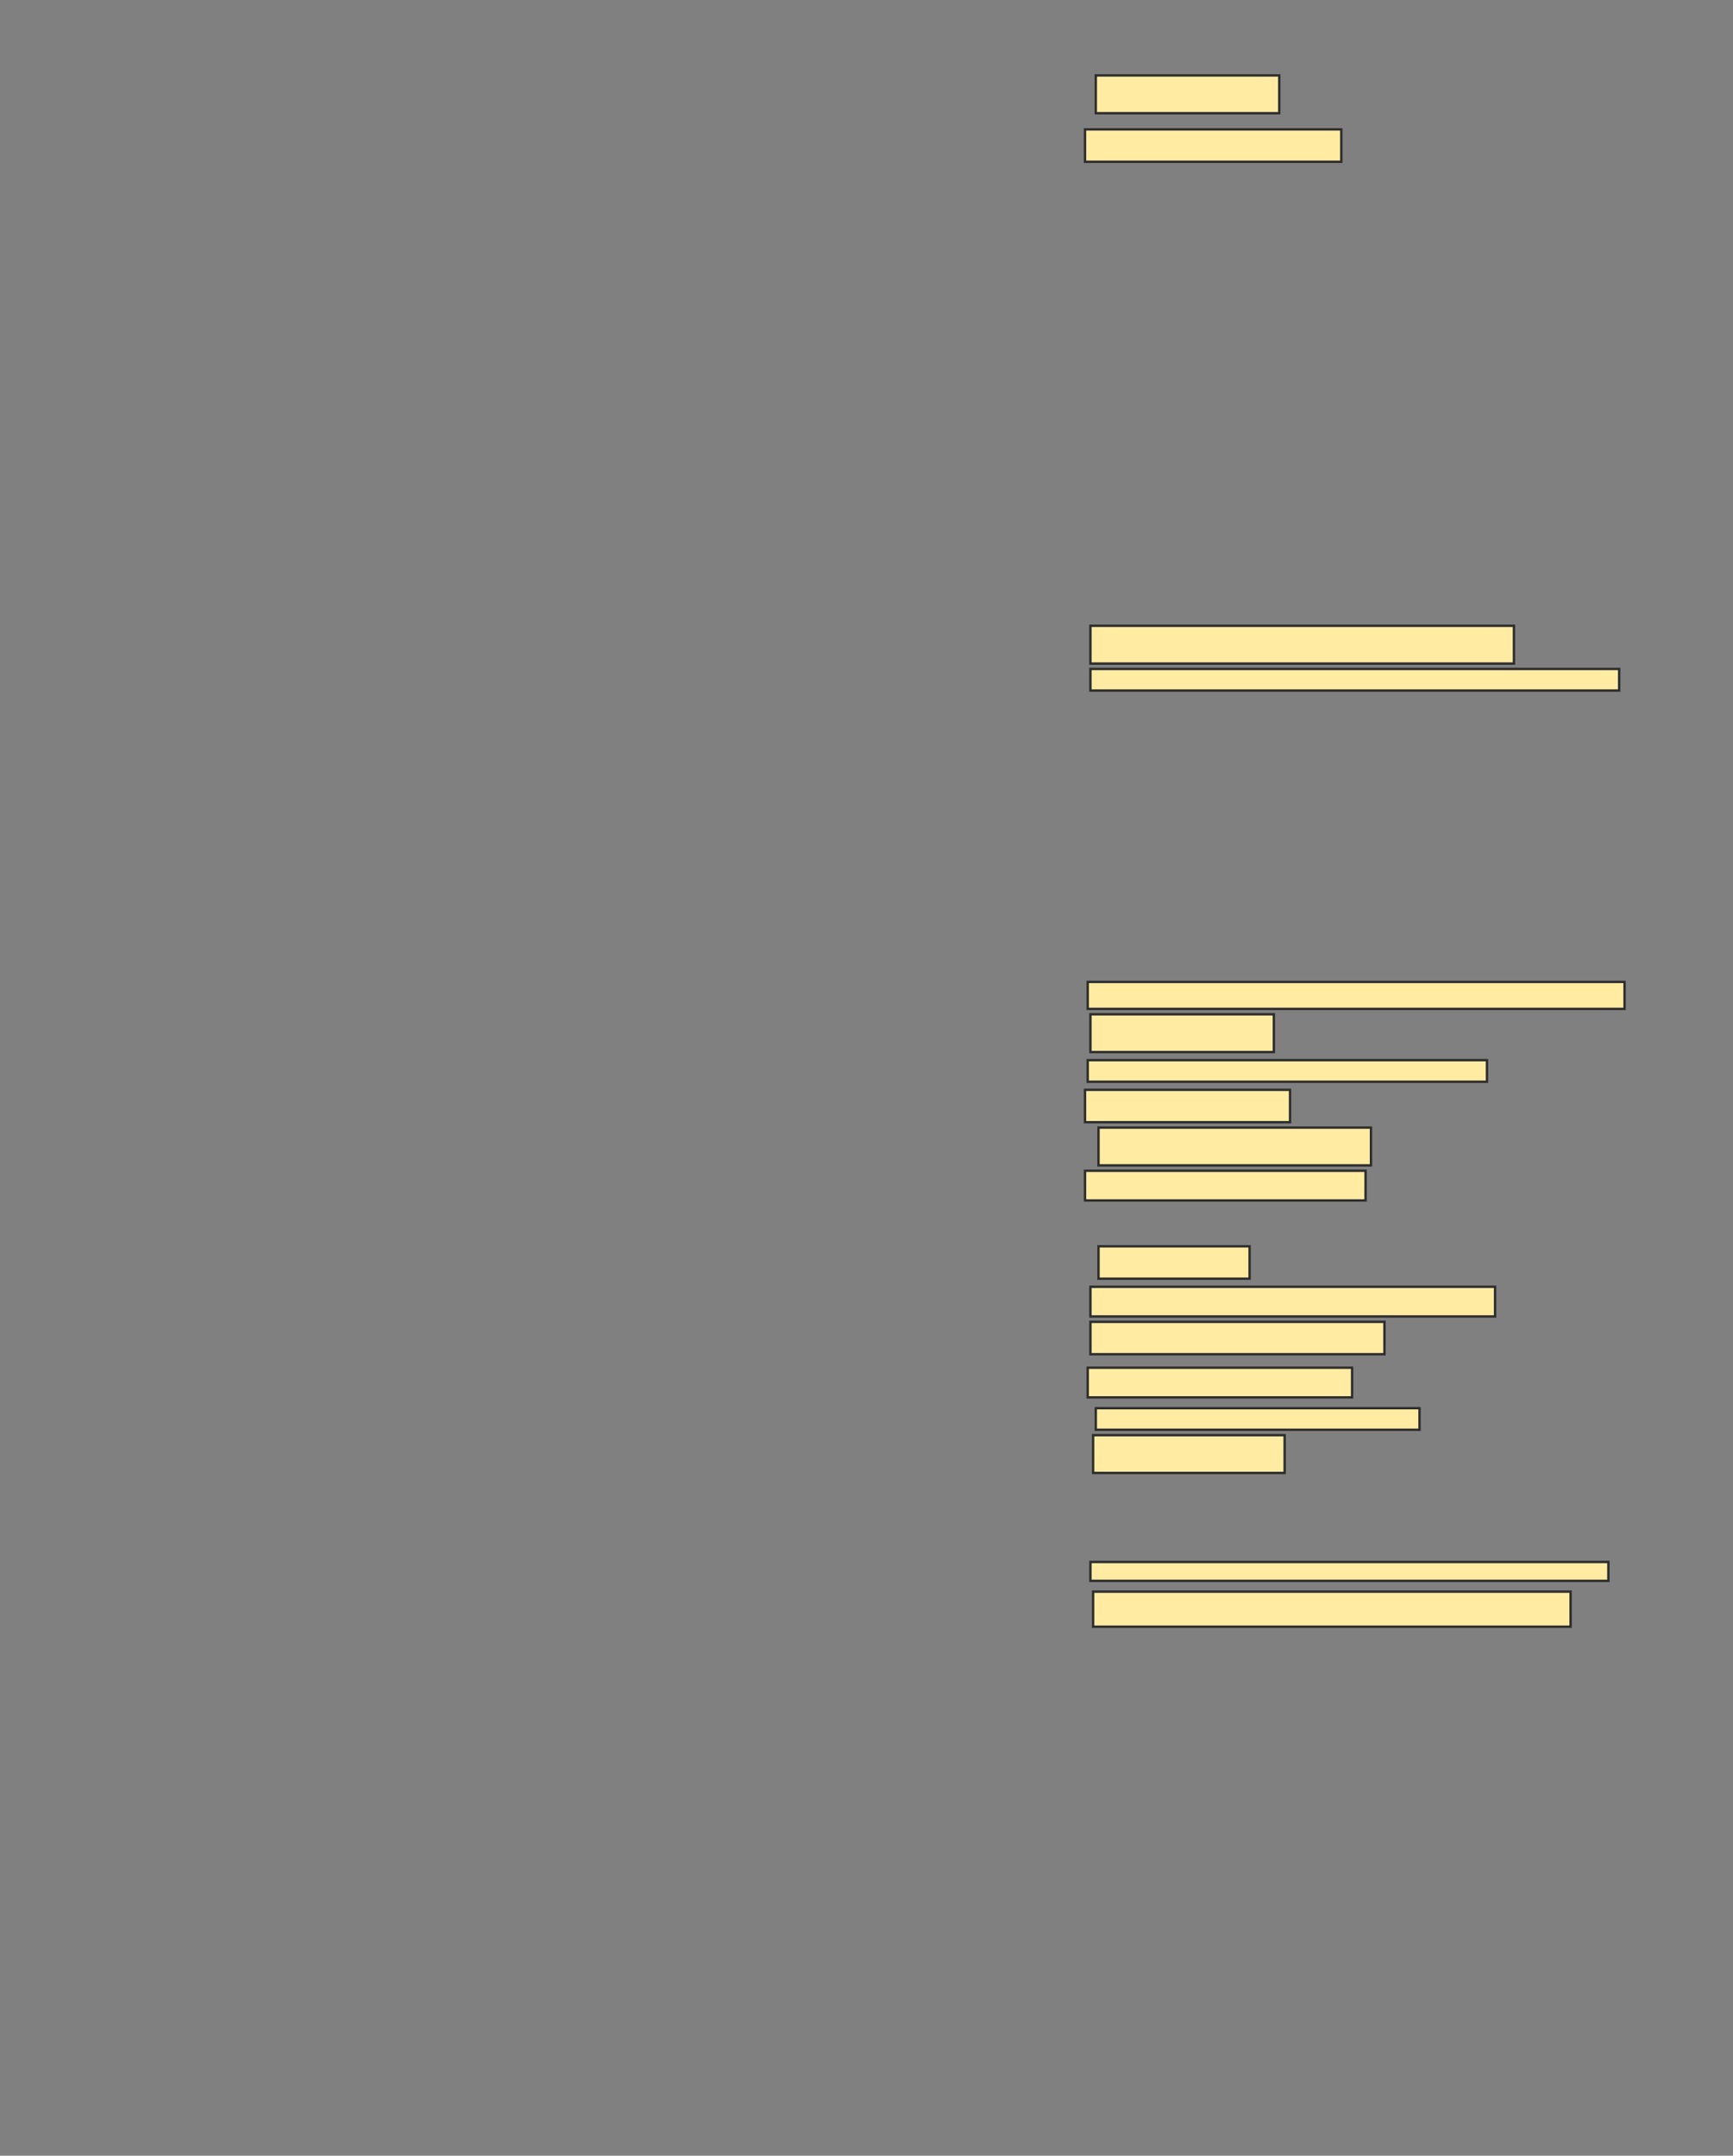 <svg xmlns="http://www.w3.org/2000/svg" width="730" height="908">
 <rect width="100%" height="100%" fill="#808080" stroke="none"/>
 <!-- Created with Image Occlusion Enhanced -->
 <g>
  <title>Labels</title>
 </g>
 <g>
  <title>Masks</title>
  <rect id="8a26e18781f04c219bdcb240c0d969ed-ao-1" height="15.909" width="77.273" y="31.773" x="461.591" stroke="#2D2D2D" fill="#FFEBA2"/>
  <rect id="8a26e18781f04c219bdcb240c0d969ed-ao-2" height="13.636" width="107.955" y="54.5" x="457.045" stroke="#2D2D2D" fill="#FFEBA2"/>
  <rect id="8a26e18781f04c219bdcb240c0d969ed-ao-3" height="15.909" width="77.273" y="427.227" x="459.318" stroke="#2D2D2D" fill="#FFEBA2"/>
  <rect id="8a26e18781f04c219bdcb240c0d969ed-ao-4" height="9.091" width="168.182" y="446.545" x="458.182" stroke="#2D2D2D" fill="#FFEBA2"/>
  <rect id="8a26e18781f04c219bdcb240c0d969ed-ao-5" height="12.5" width="118.182" y="493.136" x="457.045" stroke="#2D2D2D" fill="#FFEBA2"/>
  <rect id="8a26e18781f04c219bdcb240c0d969ed-ao-6" height="15.909" width="114.773" y="474.955" x="462.727" stroke="#2D2D2D" fill="#FFEBA2"/>
  <rect id="8a26e18781f04c219bdcb240c0d969ed-ao-7" height="13.636" width="86.364" y="459.045" x="457.045" stroke="#2D2D2D" fill="#FFEBA2"/>
  <rect id="8a26e18781f04c219bdcb240c0d969ed-ao-8" height="15.909" width="178.409" y="263.591" x="459.318" stroke="#2D2D2D" fill="#FFEBA2"/>
  <rect id="8a26e18781f04c219bdcb240c0d969ed-ao-9" height="9.091" width="222.727" y="281.773" x="459.318" stroke="#2D2D2D" fill="#FFEBA2"/>
  <rect id="8a26e18781f04c219bdcb240c0d969ed-ao-10" height="11.364" width="226.136" y="413.591" x="458.182" stroke="#2D2D2D" fill="#FFEBA2"/>
  <rect id="8a26e18781f04c219bdcb240c0d969ed-ao-11" height="12.5" width="170.455" y="542" x="459.318" stroke="#2D2D2D" fill="#FFEBA2"/>
  <rect stroke="#2D2D2D" id="8a26e18781f04c219bdcb240c0d969ed-ao-12" height="13.636" width="63.636" y="524.955" x="462.727" fill="#FFEBA2"/>
  <rect id="8a26e18781f04c219bdcb240c0d969ed-ao-13" height="13.636" width="123.864" y="556.773" x="459.318" stroke-linecap="null" stroke-linejoin="null" stroke-dasharray="null" stroke="#2D2D2D" fill="#FFEBA2"/>
  <rect id="8a26e18781f04c219bdcb240c0d969ed-ao-14" height="12.5" width="111.364" y="576.091" x="458.182" stroke-linecap="null" stroke-linejoin="null" stroke-dasharray="null" stroke="#2D2D2D" fill="#FFEBA2"/>
  <rect id="8a26e18781f04c219bdcb240c0d969ed-ao-15" height="9.091" width="136.364" y="593.136" x="461.591" stroke-linecap="null" stroke-linejoin="null" stroke-dasharray="null" stroke="#2D2D2D" fill="#FFEBA2"/>
  <rect id="8a26e18781f04c219bdcb240c0d969ed-ao-16" height="15.909" width="80.682" y="604.5" x="460.455" stroke-linecap="null" stroke-linejoin="null" stroke-dasharray="null" stroke="#2D2D2D" fill="#FFEBA2"/>
  
  <rect id="8a26e18781f04c219bdcb240c0d969ed-ao-18" height="7.955" width="218.182" y="657.909" x="459.318" stroke-linecap="null" stroke-linejoin="null" stroke-dasharray="null" stroke="#2D2D2D" fill="#FFEBA2"/>
  <rect id="8a26e18781f04c219bdcb240c0d969ed-ao-19" height="14.773" width="201.136" y="670.409" x="460.455" stroke-linecap="null" stroke-linejoin="null" stroke-dasharray="null" stroke="#2D2D2D" fill="#FFEBA2"/>
 </g>
</svg>